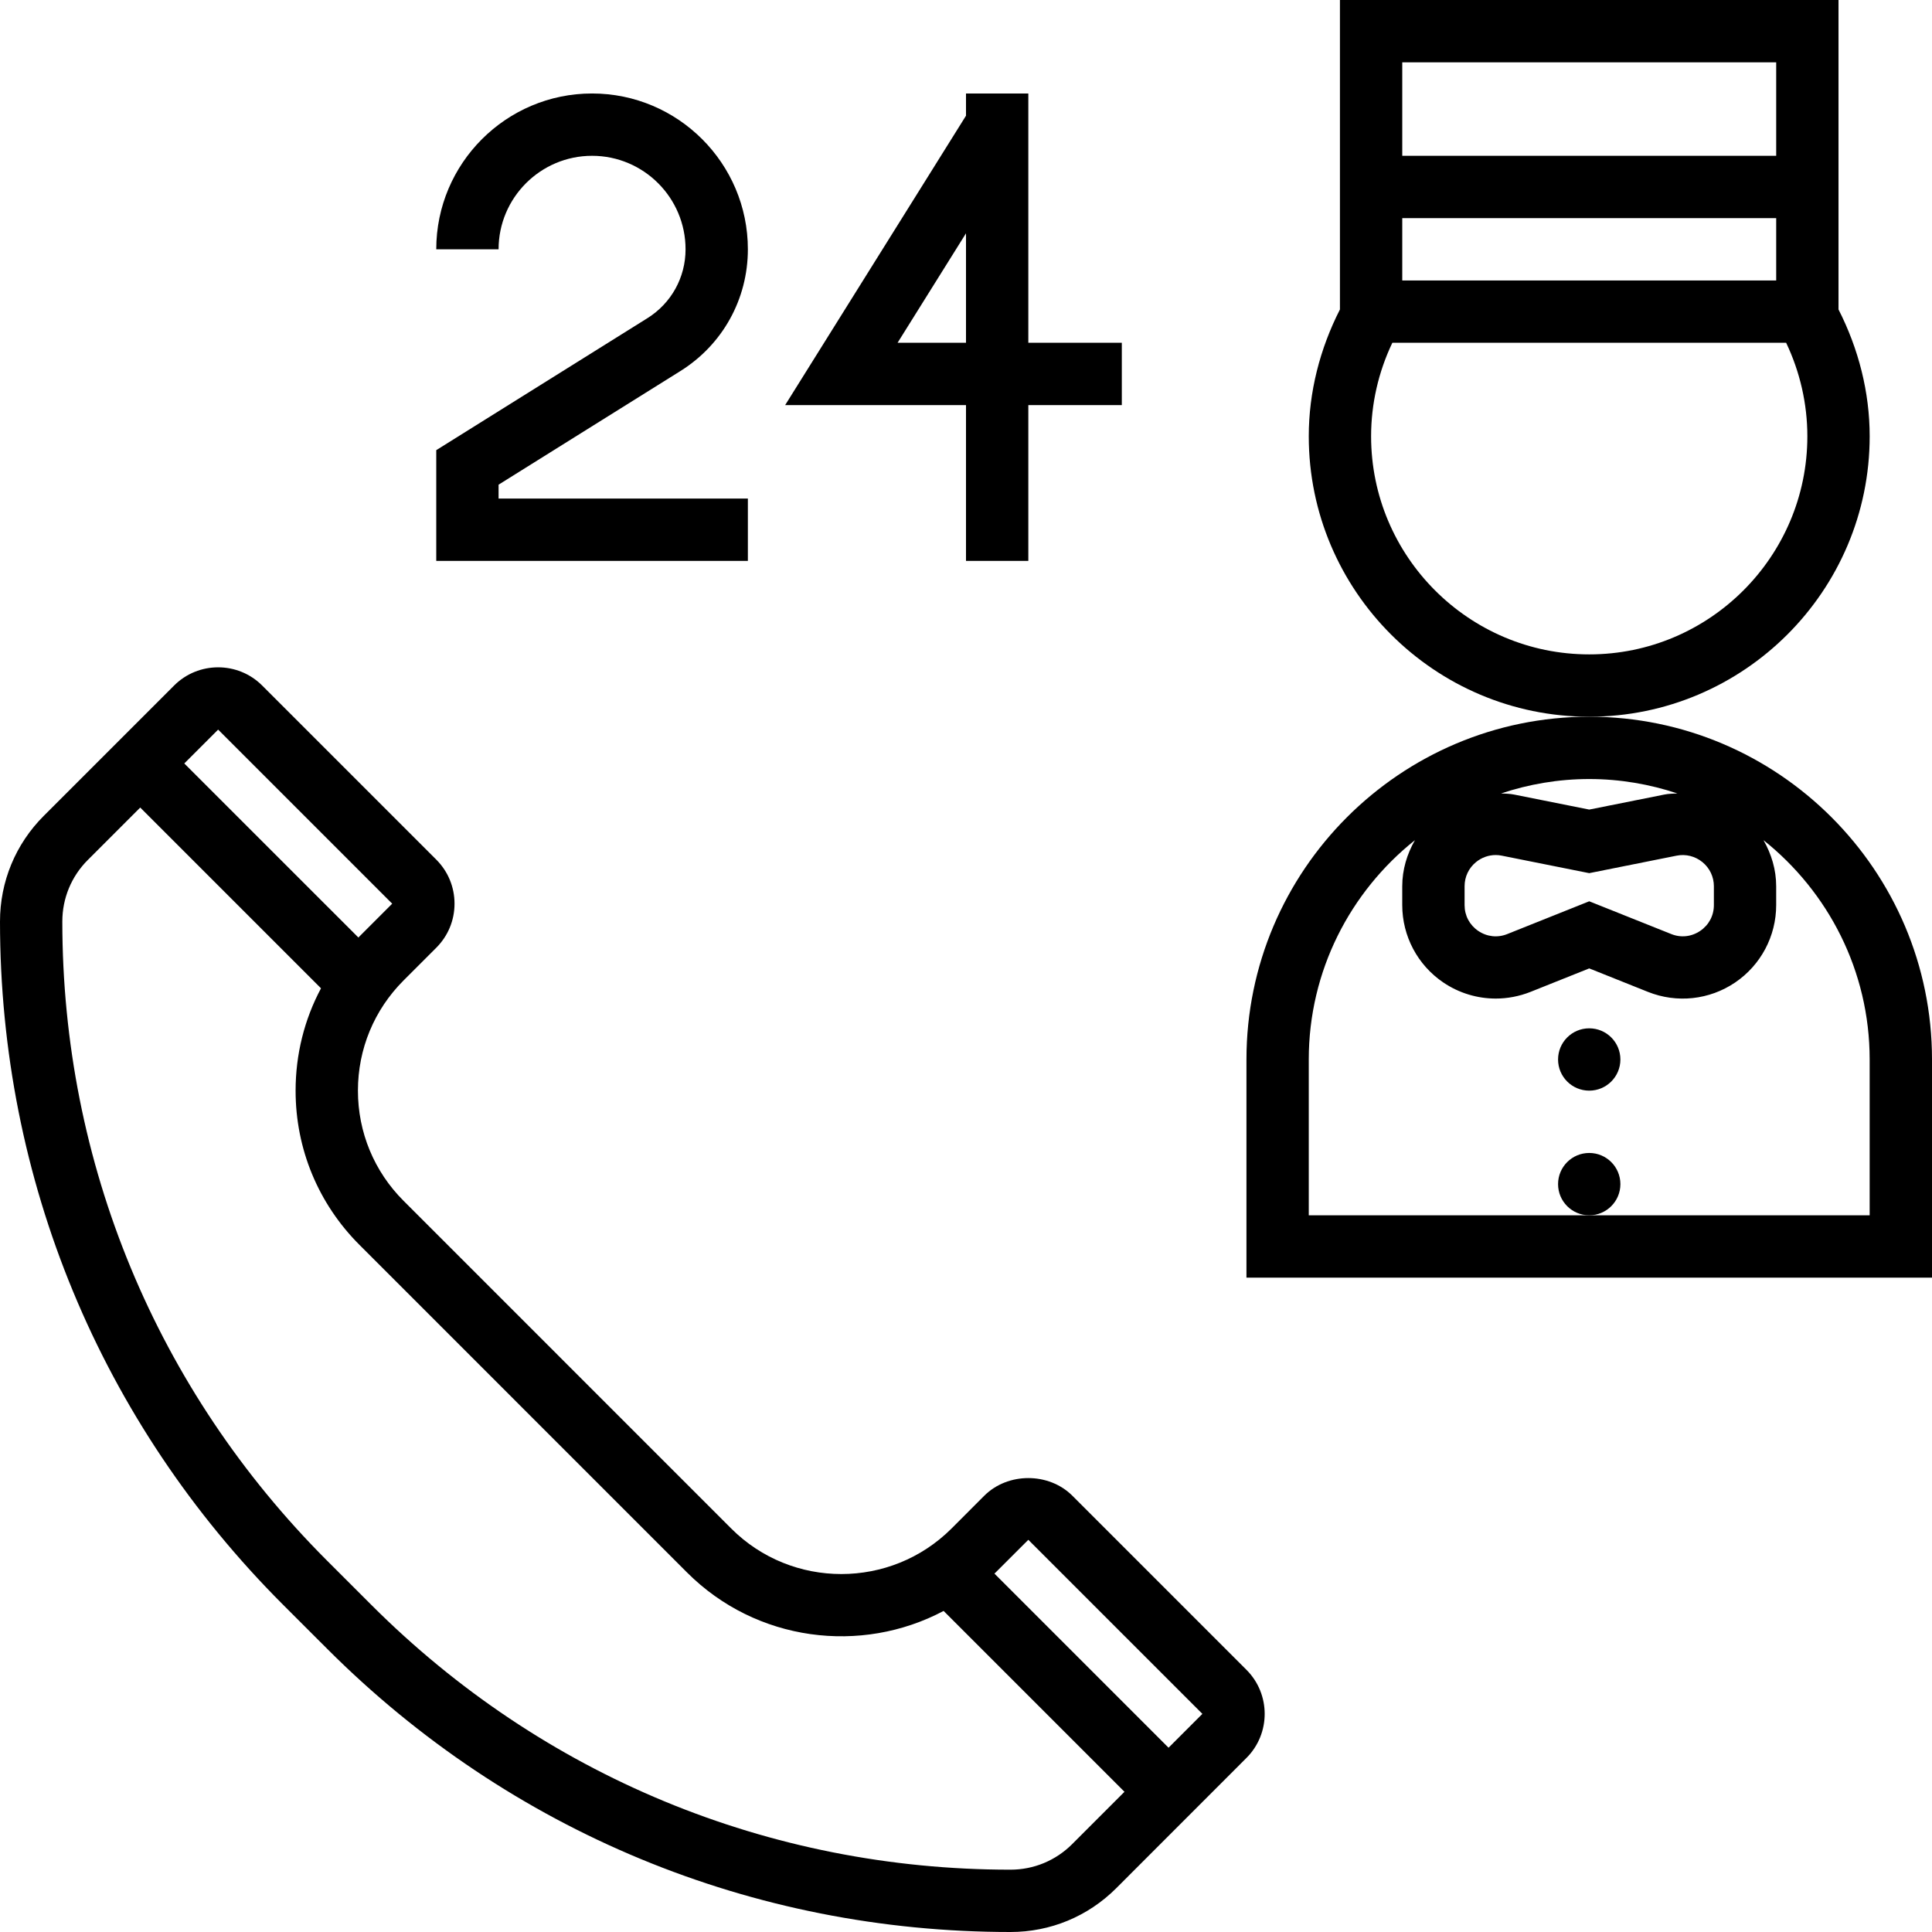 <?xml version="1.0" encoding="iso-8859-1"?>
<!-- Generator: Adobe Illustrator 19.0.0, SVG Export Plug-In . SVG Version: 6.00 Build 0)  -->
<svg version="1.1" id="Layer_1" xmlns="http://www.w3.org/2000/svg" xmlns:xlink="http://www.w3.org/1999/xlink" x="0px" y="0px"
	 viewBox="0 0 290.625 290.625" style="enable-background:new 0 0 290.625 290.625;" xml:space="preserve">
<g>
	<g>
		<g>
			<path d="M161.316,225c-3.544-3.544-9.712-3.544-13.256,0l-4.922,4.927c-9.141,9.131-24.009,9.141-33.145,0l-49.289-49.294
				c-4.425-4.425-6.862-10.313-6.862-16.57c0-6.262,2.438-12.145,6.862-16.575l4.922-4.922c1.772-1.772,2.747-4.125,2.747-6.628
				s-0.975-4.856-2.747-6.628l-26.184-26.184c-3.652-3.656-9.605-3.656-13.256,0L6.591,122.719C2.339,126.966,0,132.619,0,138.628
				c0,38.817,15.117,75.309,42.563,102.75l6.689,6.684c27.445,27.445,63.937,42.563,102.75,42.563
				c6.009,0,11.658-2.339,15.909-6.586l19.589-19.598c3.656-3.652,3.656-9.605,0-13.256L161.316,225z M32.813,109.753l26.184,26.185
				l-4.922,4.922c-0.056,0.056-0.103,0.117-0.159,0.173l-26.194-26.189L32.813,109.753z M161.278,277.411
				c-2.48,2.475-5.775,3.839-9.281,3.839c-36.309,0-70.444-14.142-96.122-39.816l-6.689-6.684
				c-25.669-25.673-39.811-59.813-39.811-96.122c0-3.506,1.364-6.802,3.844-9.277l7.875-7.875l27.192,27.192
				c-2.498,4.683-3.82,9.938-3.82,15.398c0,8.766,3.412,17.002,9.609,23.198l49.284,49.289c10.43,10.425,26.189,12.347,38.587,5.775
				l27.206,27.206L161.278,277.411z M175.781,262.903l-26.194-26.194c0.056-0.056,0.117-0.103,0.173-0.159l4.927-4.922
				l26.184,26.184L175.781,262.903z"/>
			<path d="M239.063,107.813c-28.43,0-51.563,23.133-51.563,51.563v32.813h103.125v-32.813
				C290.625,130.945,267.492,107.813,239.063,107.813z M239.062,117.187c4.636,0.001,9.085,0.779,13.257,2.166
				c-0.652,0.037-1.303,0.037-1.955,0.169l-11.302,2.259l-11.306-2.259c-0.652-0.131-1.298-0.131-1.95-0.169
				C229.983,117.966,234.431,117.187,239.062,117.187z M222.029,129.685c0.848-0.694,1.894-1.064,2.962-1.064
				c0.309,0,0.619,0.028,0.923,0.094l13.148,2.63l13.144-2.63c1.373-0.277,2.798,0.08,3.891,0.975
				c1.092,0.895,1.716,2.213,1.716,3.619v2.841c0,1.58-0.75,2.995-2.058,3.881c-1.308,0.886-2.911,1.064-4.369,0.469l-12.323-4.922
				l-12.323,4.927c-1.463,0.591-3.056,0.417-4.369-0.469c-1.308-0.886-2.058-2.302-2.058-3.881v-2.847h0
				C220.313,131.897,220.936,130.575,222.029,129.685z M239.063,182.813L239.063,182.813h-42.189v-23.438
				c0-13.355,6.258-25.256,15.97-32.991c-1.195,2.091-1.908,4.444-1.908,6.923v2.841c0,4.673,2.311,9.023,6.178,11.644
				c2.363,1.598,5.114,2.419,7.884,2.419c1.762,0,3.534-0.333,5.227-1.003l8.836-3.534l8.841,3.534
				c4.345,1.734,9.234,1.209,13.106-1.411c3.867-2.62,6.178-6.975,6.178-11.644v-2.841c0-2.484-0.712-4.833-1.908-6.928
				c9.712,7.734,15.97,19.636,15.97,32.991v23.438H239.063z"/>
			<path d="M239.062,107.813c23.26,0,42.188-18.929,42.188-42.188c0-6.623-1.669-13.148-4.688-19.073V0h-75v46.552
				c-3.019,5.92-4.688,12.445-4.688,19.073C196.874,88.884,215.802,107.813,239.062,107.813z M210.938,9.375h56.25v14.063h-56.25
				V9.375z M210.938,32.813h56.25v9.375h-56.25V32.813z M209.447,51.562h59.236c2.095,4.397,3.192,9.211,3.192,14.063
				c0,18.094-14.719,32.813-32.812,32.813c-18.094,0-32.813-14.719-32.813-32.813C206.25,60.773,207.347,55.959,209.447,51.562z"/>
			<circle cx="239.063" cy="159.375" r="4.688"/>
			<circle cx="239.063" cy="178.125" r="4.688"/>
			<path d="M112.5,75H75v-2.091l27.347-17.091C108.703,51.844,112.5,44.995,112.5,37.5c0-12.923-10.514-23.438-23.438-23.438
				S65.625,24.577,65.625,37.5H75c0-7.753,6.309-14.063,14.063-14.063c7.754,0,14.063,6.309,14.063,14.063
				c0,4.242-2.147,8.119-5.747,10.369L65.625,67.716v16.659H112.5V75z"/>
			<path d="M145.313,84.376h9.375V60.938h14.063v-9.375h-14.063v-37.5h-9.375v3.342l-27.206,43.533h27.206V84.376z M135.019,51.563
				l10.294-16.467v16.467H135.019z"/>
		</g>
	</g>
</g>
<g>
</g>
<g>
</g>
<g>
</g>
<g>
</g>
<g>
</g>
<g>
</g>
<g>
</g>
<g>
</g>
<g>
</g>
<g>
</g>
<g>
</g>
<g>
</g>
<g>
</g>
<g>
</g>
<g>
</g>
</svg>
